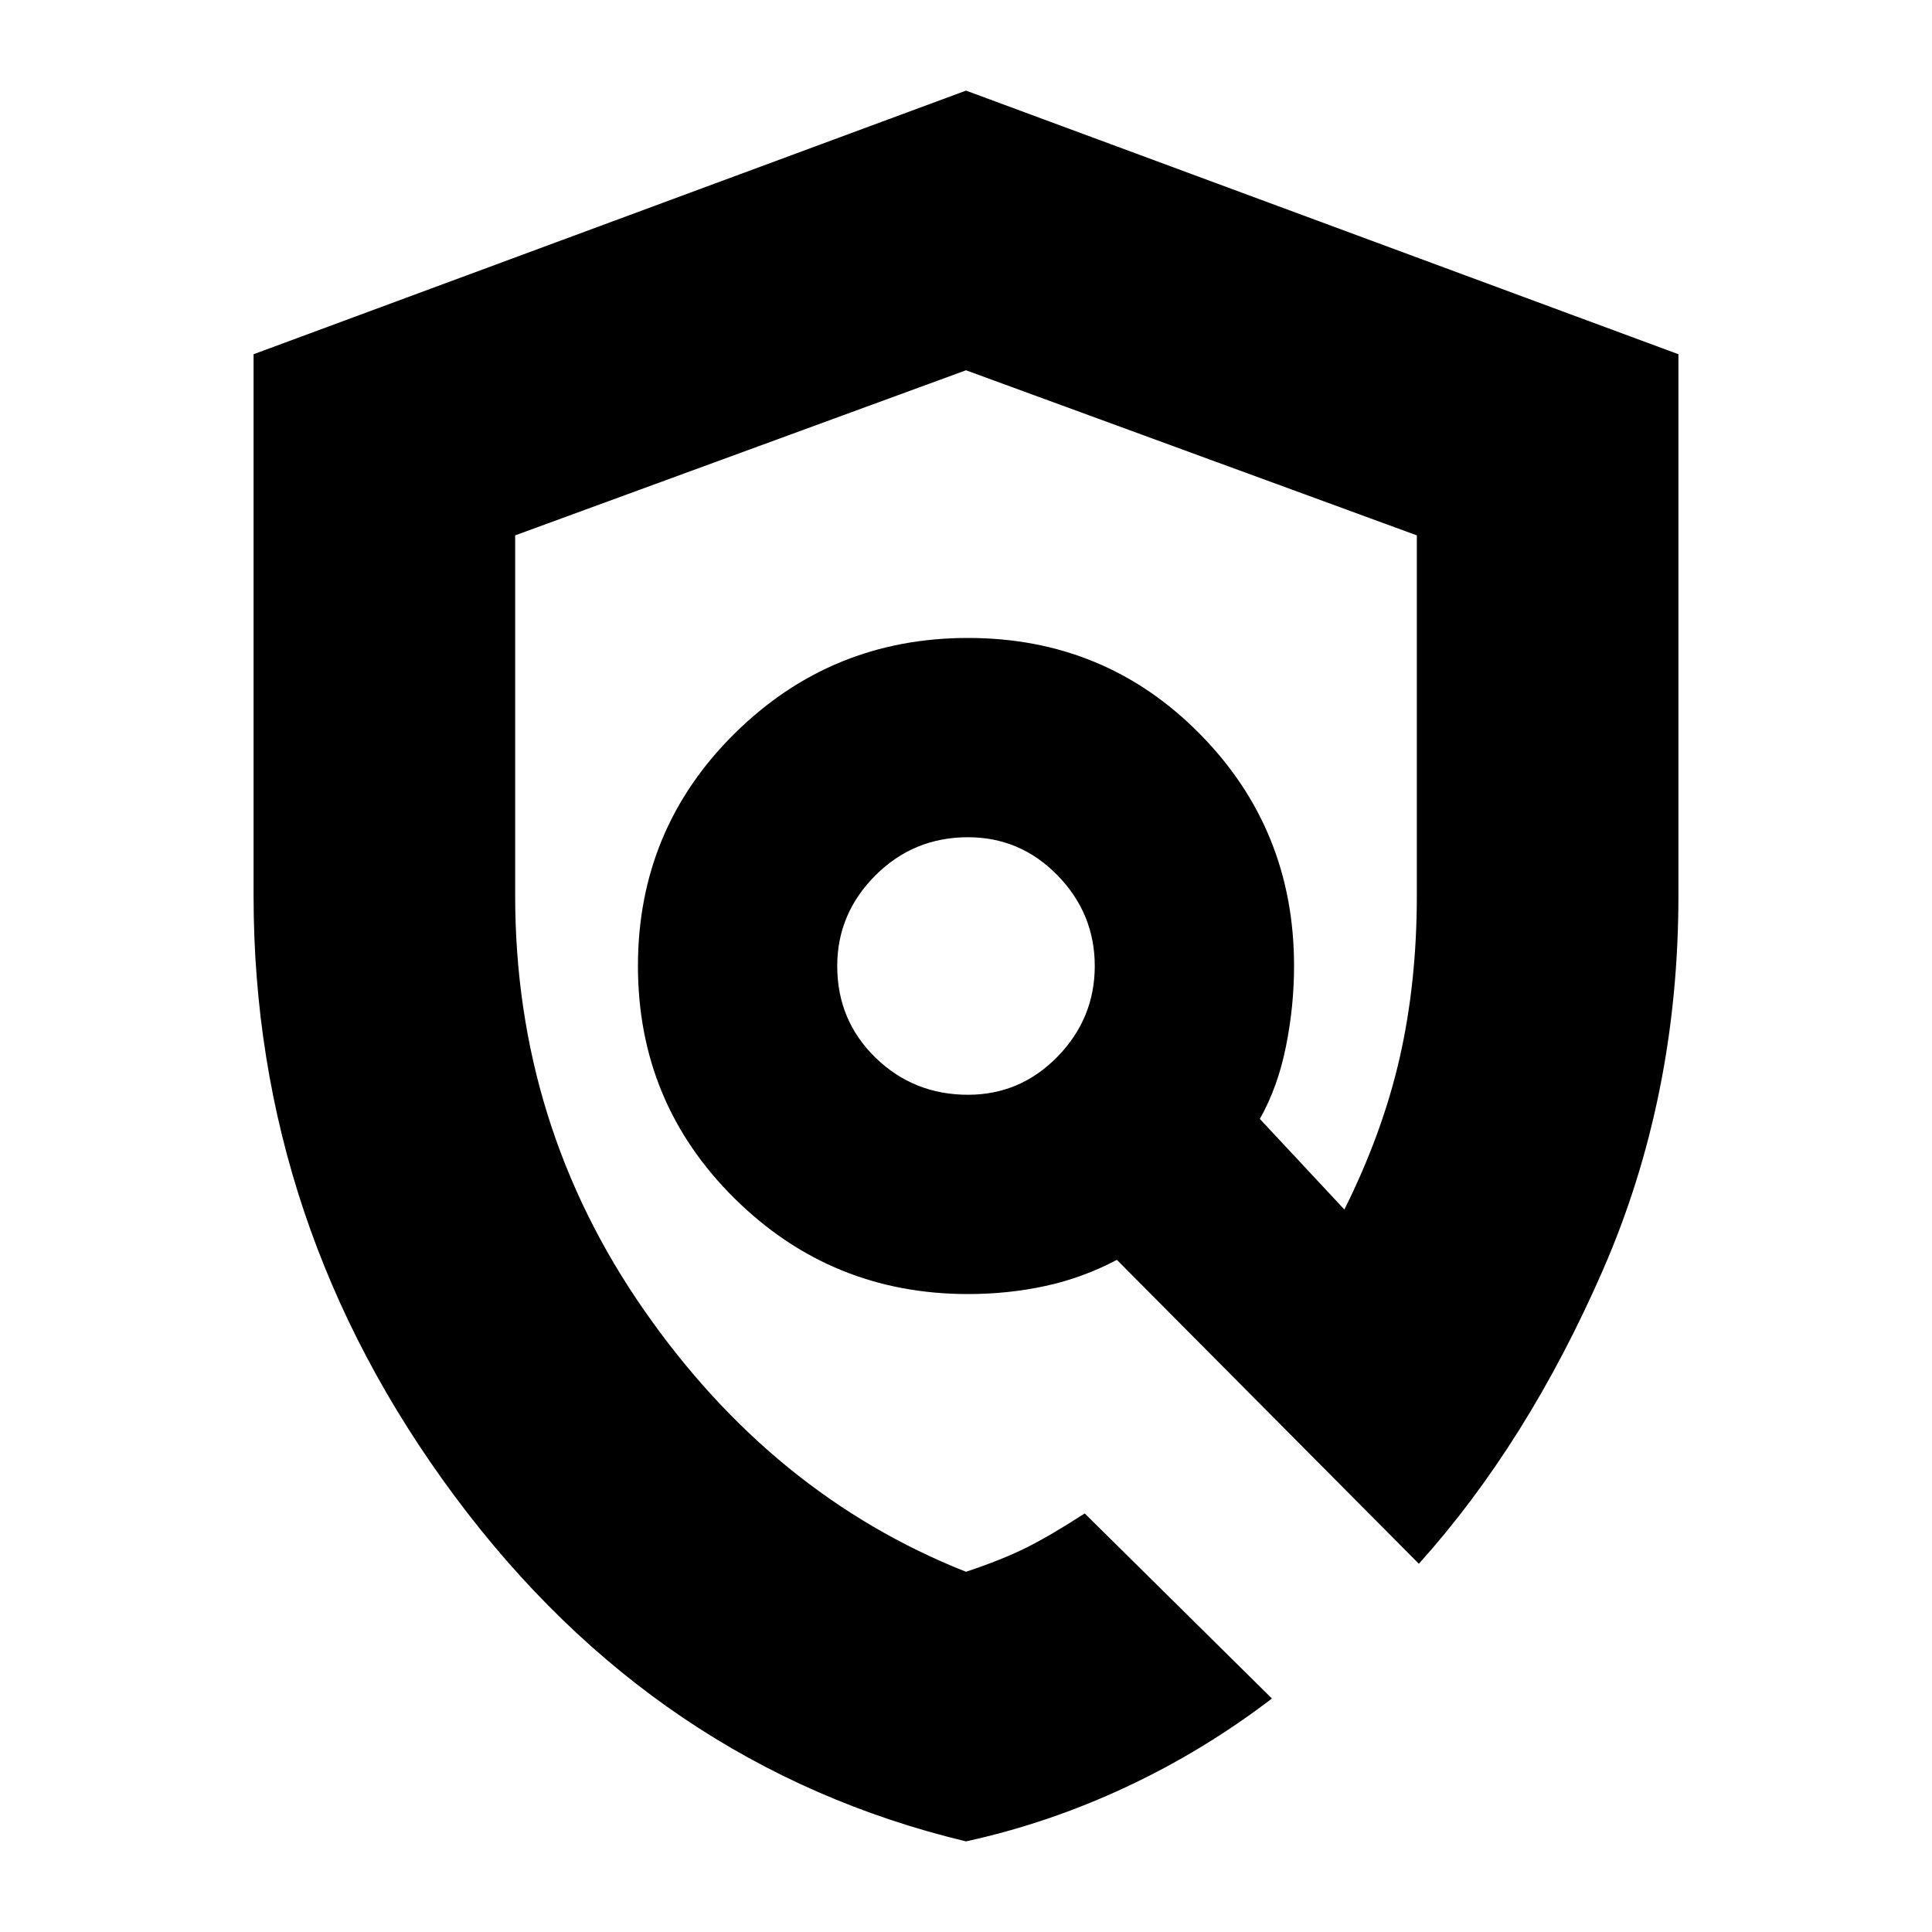 <svg xmlns="http://www.w3.org/2000/svg" height="20" width="20"><path d="M10 19.062Q6.792 18.292 4.708 15.49Q2.625 12.688 2.625 9.271V3.667L10 0.938L17.375 3.667V9.271Q17.375 11.354 16.594 13.146Q15.812 14.938 14.688 16.188L11.562 13.042Q11.208 13.229 10.823 13.312Q10.438 13.396 10.021 13.396Q8.604 13.396 7.604 12.406Q6.604 11.417 6.604 10Q6.604 8.583 7.604 7.594Q8.604 6.604 10.021 6.604Q11.438 6.604 12.417 7.594Q13.396 8.583 13.396 10Q13.396 10.417 13.312 10.833Q13.229 11.25 13.042 11.583L13.917 12.521Q14.312 11.729 14.49 10.948Q14.667 10.167 14.667 9.271V5.542L10 3.833L5.333 5.542V9.271Q5.333 11.646 6.667 13.562Q8 15.479 10 16.271Q10.375 16.146 10.625 16.021Q10.875 15.896 11.229 15.667L13.167 17.583Q12.458 18.125 11.656 18.5Q10.854 18.875 10 19.062ZM10.021 11.333Q10.562 11.333 10.948 10.938Q11.333 10.542 11.333 10Q11.333 9.458 10.948 9.062Q10.562 8.667 10.021 8.667Q9.458 8.667 9.062 9.062Q8.667 9.458 8.667 10Q8.667 10.562 9.062 10.948Q9.458 11.333 10.021 11.333ZM10.646 10.625Q10.646 10.625 10.646 10.625Q10.646 10.625 10.646 10.625Q10.646 10.625 10.646 10.625Q10.646 10.625 10.646 10.625Q10.646 10.625 10.646 10.625Q10.646 10.625 10.646 10.625Q10.646 10.625 10.646 10.625Q10.646 10.625 10.646 10.625Z"/></svg>